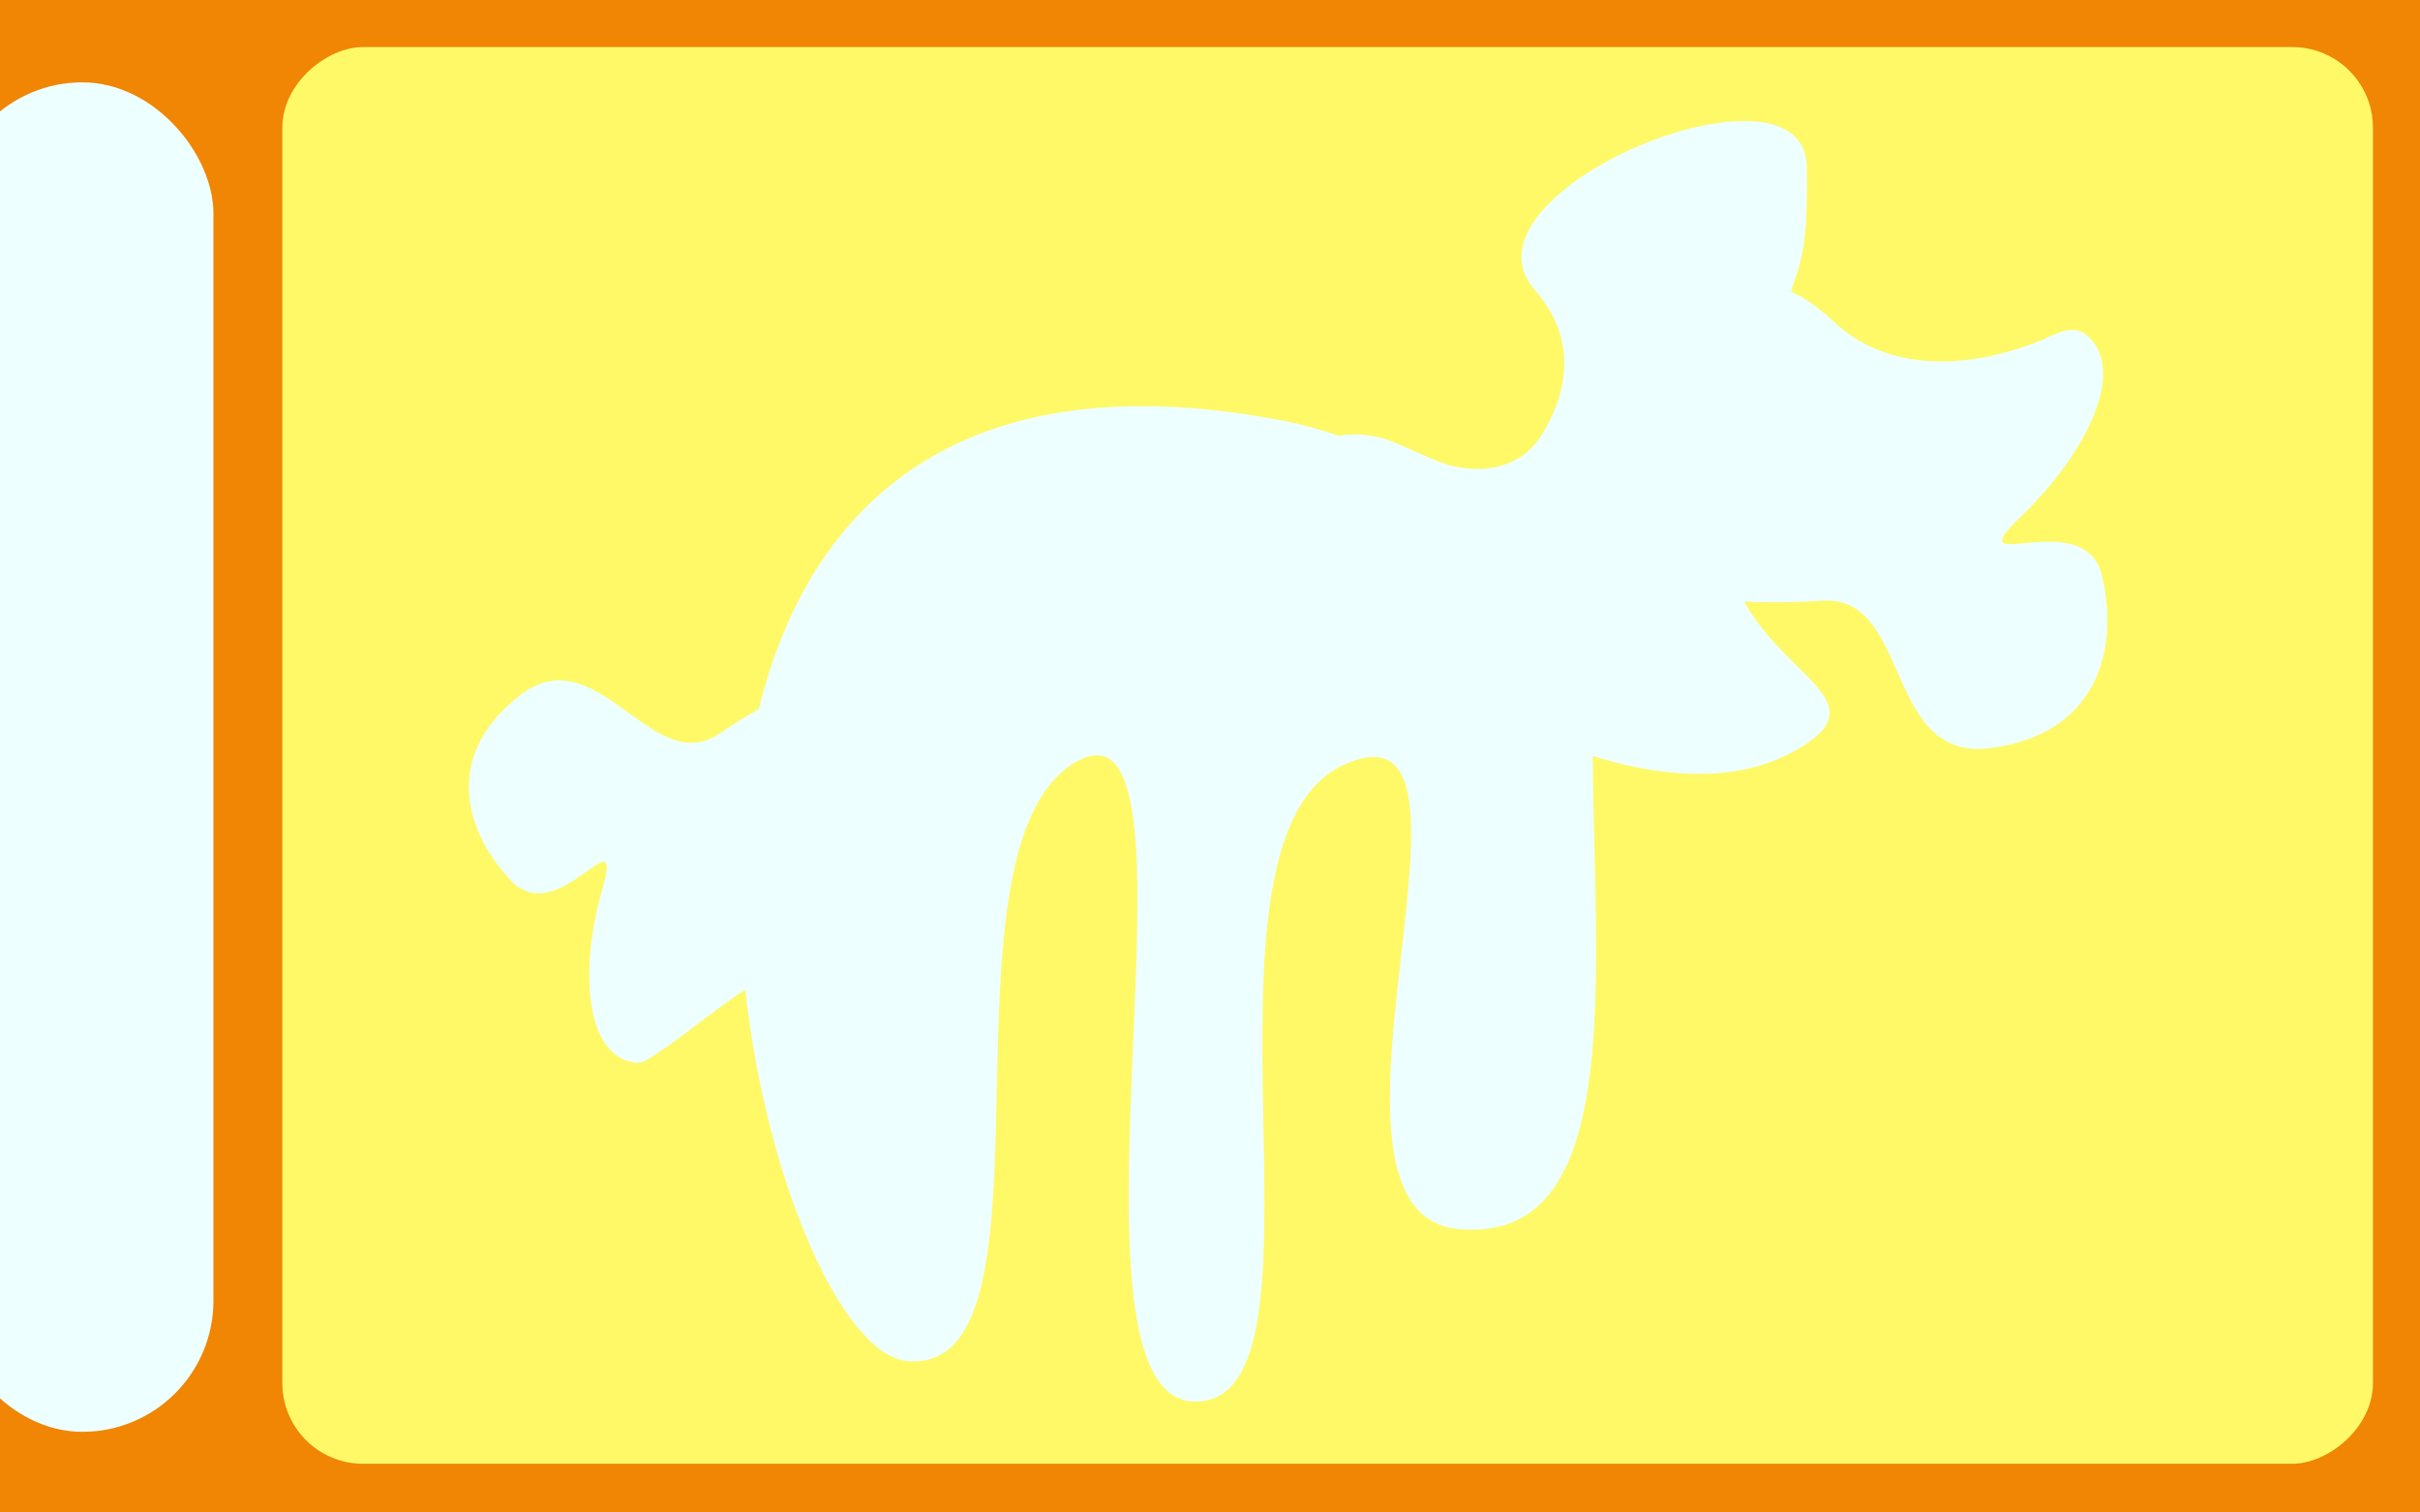 <svg width="1440" height="900" viewBox="0 0 1440 900" fill="none" xmlns="http://www.w3.org/2000/svg">
<rect x="0" y="0" width="1440" height="900" fill="#333333" stroke="none"/>
<g clip-path="url(#clip0_257_65)">
<rect width="1440" height="900" fill="#F08603"/>
<rect x="1412" y="28" width="843" height="1244" rx="48" transform="rotate(90 1412 28)" fill="#FFF968"/>
<path d="M1222.53 199.001C1229.82 195.66 1236.28 195.216 1241.17 199.107C1266.3 219.091 1242.31 269.152 1202.5 307.37C1183.95 325.181 1190.97 324.514 1204.79 323.199C1220.63 321.693 1245.4 319.336 1250.9 342.954C1261.18 387.184 1247.6 437.007 1184.2 445.182C1150.93 449.471 1139.71 424.069 1128.86 399.5C1119.04 377.242 1109.51 355.668 1084.17 357.468C1071.12 358.394 1054.63 358.732 1037.83 357.991C1046.69 373.887 1058.89 385.965 1069.12 396.1C1089.16 415.946 1101.68 428.342 1066.92 447.367C1031.07 466.992 985.974 461.946 947.679 449.825C947.842 466.487 948.26 483.489 948.677 500.473L948.678 500.474L948.678 500.478C951.616 619.986 954.532 738.575 868.533 731.457C815.634 727.079 825.222 643.053 833.784 568.017C841.97 496.268 849.219 432.739 800.004 454.92C748.193 478.273 750.066 578.126 751.78 669.484C753.397 755.66 754.872 834.277 711.014 833.999C665.184 833.709 669.941 722.378 674.332 619.596C678.598 519.742 682.519 427.958 639.375 453.904C596.838 479.485 594.941 566.254 593.16 647.739C591.275 733.972 589.52 814.288 539.864 809.908C501.956 806.563 456.355 705.136 443.438 588.884C434.315 594.775 425.375 601.556 416.357 608.396C406.26 616.054 396.066 623.786 385.408 630.426C382.914 631.98 380.231 632.649 377.35 632.231C348.554 628.06 344.49 577.909 358.212 529.808C364.607 507.392 359.419 511.118 349.197 518.459C337.484 526.872 319.161 540.031 304.081 524.048C275.838 494.116 263.73 448.906 309.644 413.549C333.734 394.998 354.109 409.764 373.817 424.047C391.669 436.986 408.975 449.527 427.997 436.543C434.698 431.97 442.784 426.878 451.545 421.846C480.835 302.311 569.755 211.258 768.036 251.236C776.495 253.075 786.139 255.72 796.467 259.213C807.639 257.439 819.432 258.74 830.562 263.62L853.081 273.493C875.748 283.43 903.359 280.681 916.679 259.818C932.174 235.548 939.955 203.044 913.207 172.431C862.324 114.197 1074.49 27.065 1075.13 99.46C1075.5 140.261 1073.94 150.254 1065.66 173.462C1073.4 176.895 1082.02 182.85 1091.69 191.846C1126.61 224.363 1179.17 218.901 1222.53 199.001Z" fill="#EEFFFF"/>
<rect x="-29" y="49" width="156" height="803" rx="78" fill="#EEFFFF"/>
</g>
<defs>
<clipPath id="clip0_257_65">
<rect width="1440" height="900" fill="white"/>
</clipPath>
</defs>
</svg>
